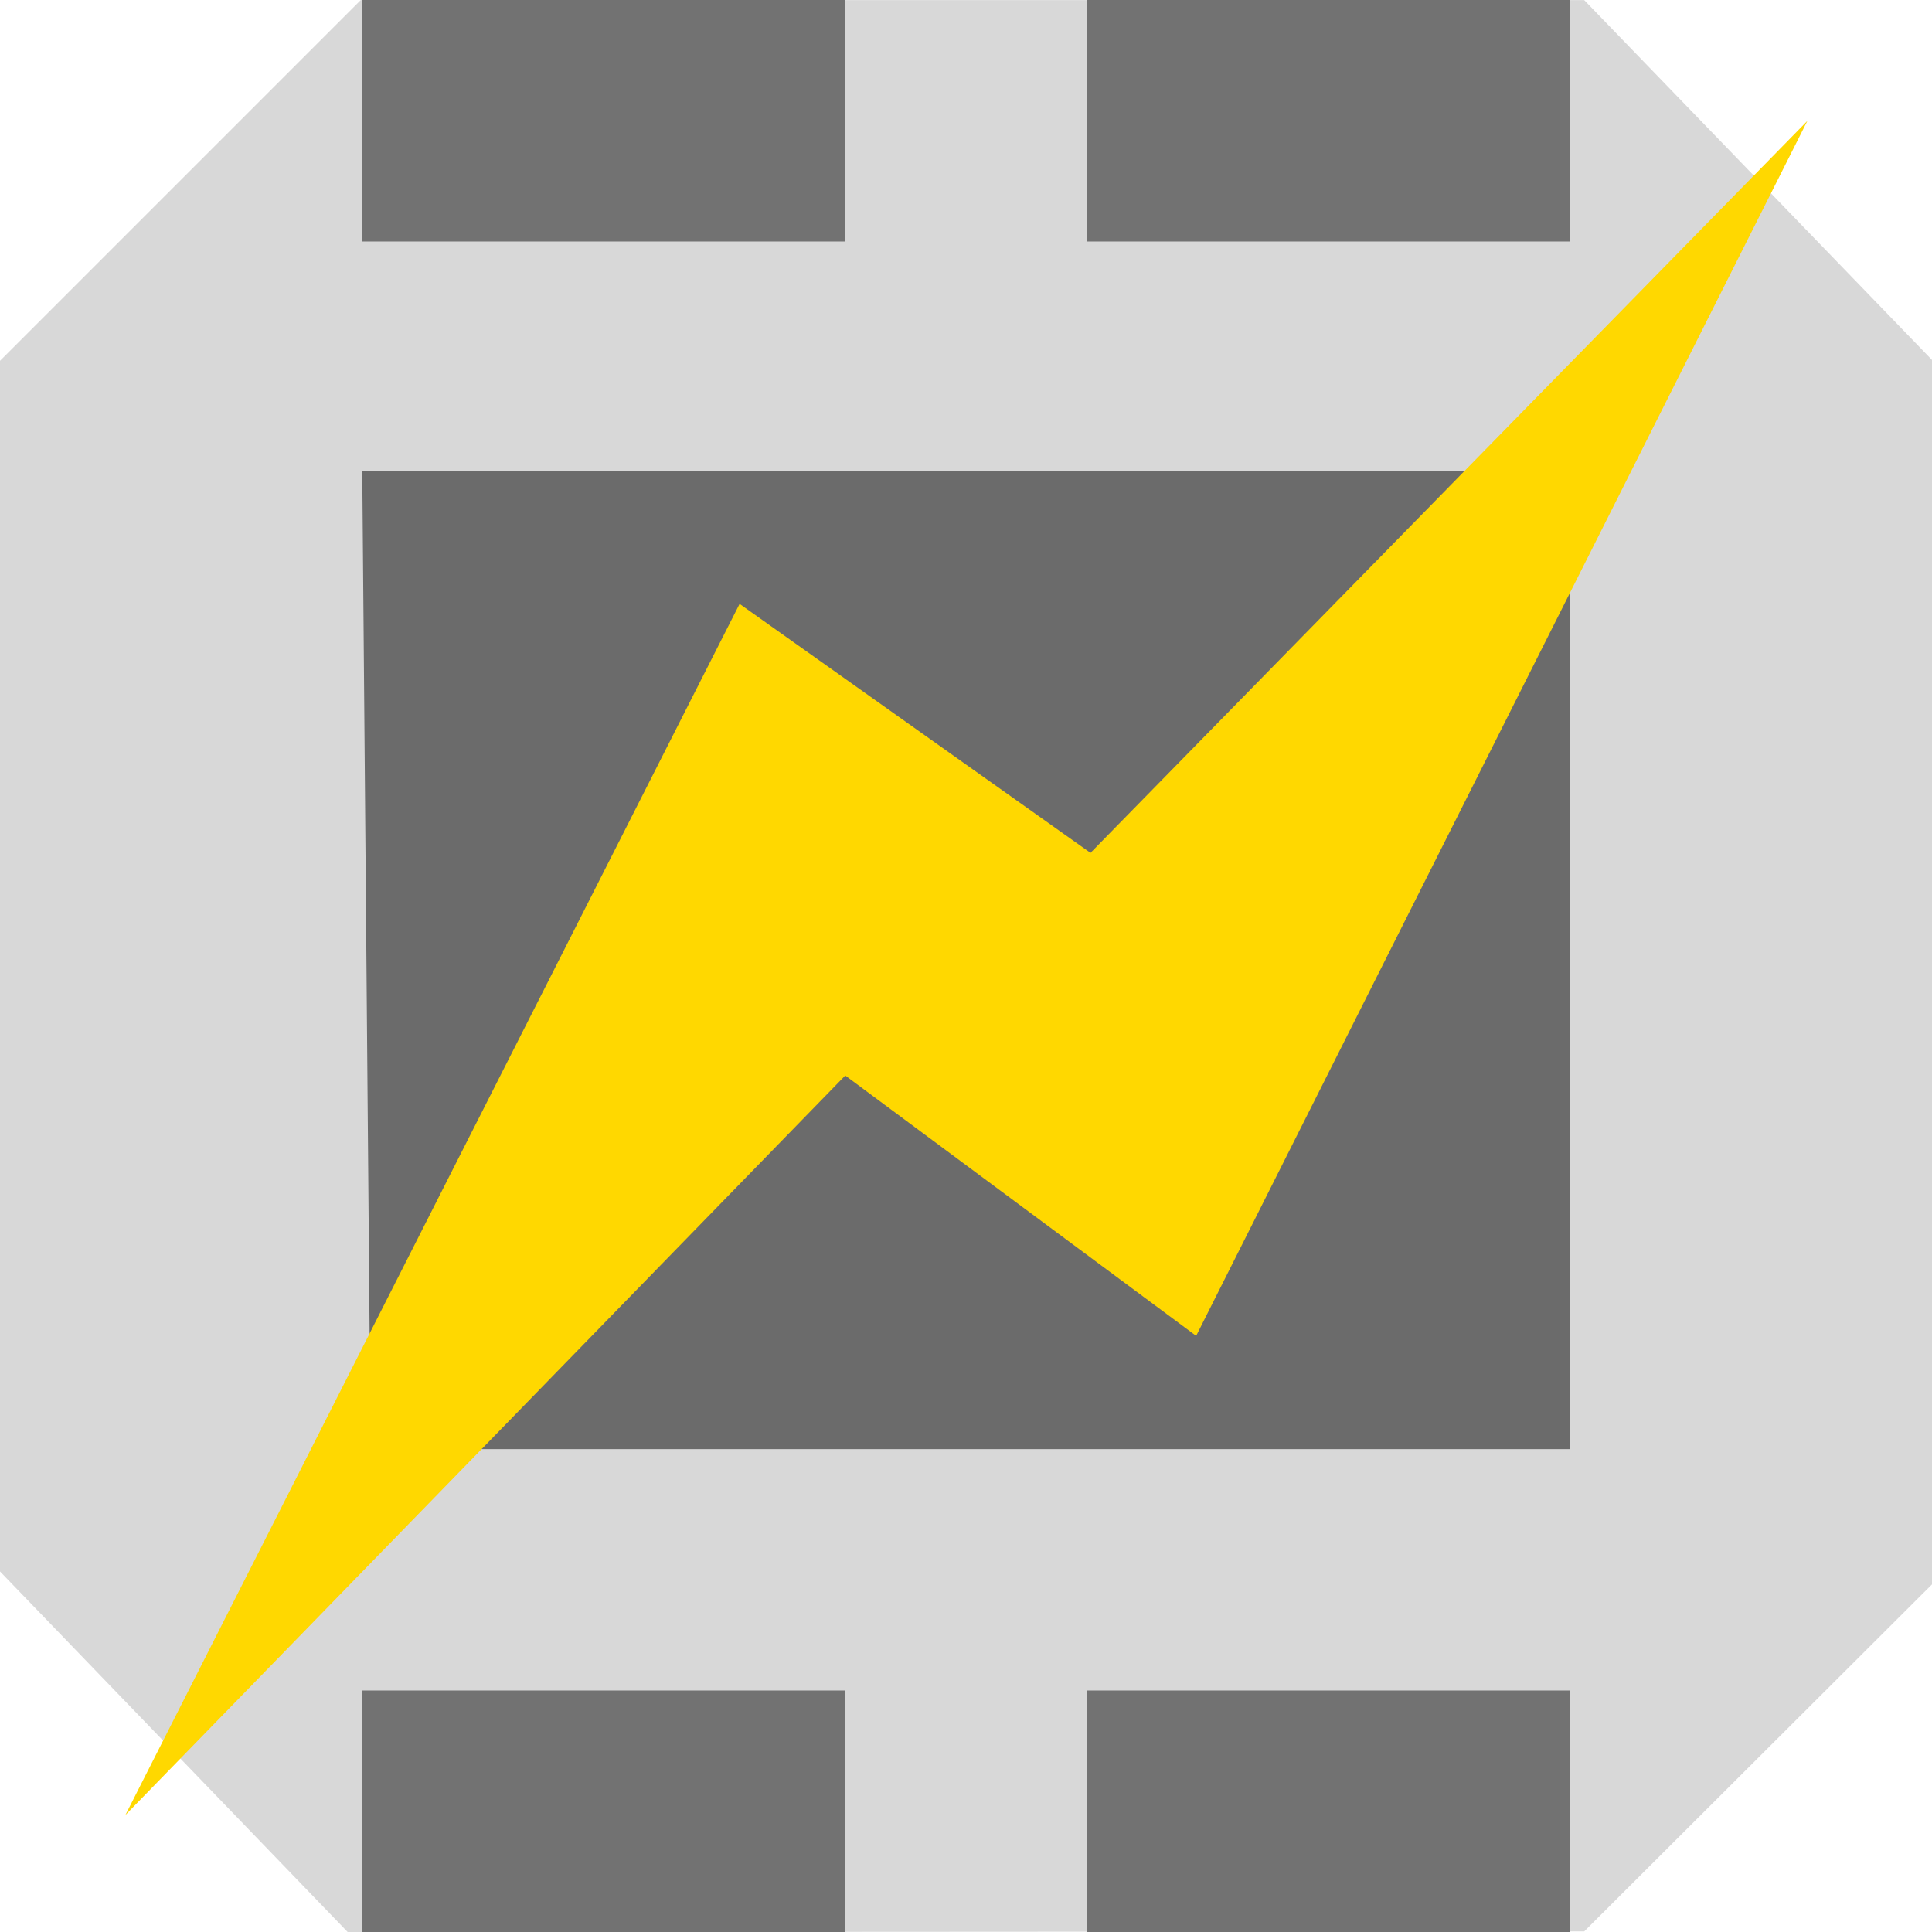 <?xml version="1.0" encoding="UTF-8" standalone="no"?>
<svg
   width="16"
   height="16.001"
   id="svg2985"
   version="1.1"
   xml:space="preserve"
   xmlns="http://www.w3.org/2000/svg"
   xmlns:svg="http://www.w3.org/2000/svg"
   xmlns:rdf="http://www.w3.org/1999/02/22-rdf-syntax-ns#"
   xmlns:cc="http://creativecommons.org/ns#"
   xmlns:dc="http://purl.org/dc/elements/1.1/"><defs
     id="defs2987"><linearGradient
       id="linearGradient5090"><stop
         style="stop-color:#435800;stop-opacity:1;"
         offset="0"
         id="stop5088" /></linearGradient><linearGradient
       id="linearGradient6402"><stop
         id="stop6404"
         offset="0"
         style="stop-color:#000000;stop-opacity:1;" /><stop
         id="stop6406"
         offset="1"
         style="stop-color:#000000;stop-opacity:0;" /></linearGradient><linearGradient
       id="linearGradient3816"><stop
         id="stop3818"
         offset="0"
         style="stop-color:#ffa576;stop-opacity:1;" /><stop
         style="stop-color:#f45400;stop-opacity:1;"
         offset="1"
         id="stop3782" /></linearGradient></defs><g
     id="layer1"
     style="display:inline"
     transform="translate(-255,-638.983)"><rect
       rx="0"
       ry="0"
       y="638.983"
       x="255"
       height="16"
       width="16"
       id="rect4525-1-0-6-8-1-8-0-8"
       style="color:#000000;display:inline;overflow:visible;visibility:visible;opacity:0.99;fill:none;fill-opacity:1;stroke:none;stroke-width:0;marker:none;enable-background:accumulate" /><path
       id="path4978-8"
       d="m 255,641.971 2.987,-2.987 H 268.12 l 2.88,2.98 -10e-6,10.14 -2.88,2.874 -10.24,0.006 -2.88,-2.987 z"
       style="display:inline;fill:#d8d8d8;fill-opacity:1;fill-rule:evenodd;stroke:none;stroke-width:1px;stroke-linecap:butt;stroke-linejoin:miter;stroke-opacity:1" /><path
       id="rect4980-5"
       d="m 258,642.884 h 10 v 8.1 h -9.931 z"
       style="color:#000000;display:inline;overflow:visible;visibility:visible;fill:#6b6b6b;fill-opacity:1;fill-rule:nonzero;stroke:none;stroke-width:1;stroke-linecap:butt;stroke-linejoin:miter;stroke-miterlimit:4;stroke-dasharray:none;stroke-dashoffset:0;stroke-opacity:1;marker:none;enable-background:accumulate" /><path
       id="path4985-2"
       d="m 256.038,654.015 5.087,-10.031 2.906,2.062 5.937,-6.062 -5.062,10.062 -2.906,-2.156 z"
       style="display:inline;fill:#ffd800;fill-opacity:1;fill-rule:evenodd;stroke:none;stroke-width:1px;stroke-linecap:butt;stroke-linejoin:miter;stroke-opacity:1" /><rect
       y="652.983"
       x="258"
       height="2"
       width="4"
       id="rect4995-7"
       style="color:#000000;display:inline;overflow:visible;visibility:visible;fill:#727272;fill-opacity:1;fill-rule:nonzero;stroke:none;stroke-width:1;stroke-linecap:butt;stroke-linejoin:miter;stroke-miterlimit:4;stroke-dasharray:none;stroke-dashoffset:0;stroke-opacity:1;marker:none;enable-background:accumulate" /><rect
       y="652.983"
       x="264"
       height="2"
       width="4"
       id="rect4995-4-3"
       style="color:#000000;display:inline;overflow:visible;visibility:visible;fill:#727272;fill-opacity:1;fill-rule:nonzero;stroke:none;stroke-width:1;stroke-linecap:butt;stroke-linejoin:miter;stroke-miterlimit:4;stroke-dasharray:none;stroke-dashoffset:0;stroke-opacity:1;marker:none;enable-background:accumulate" /><rect
       y="638.983"
       x="258"
       height="2"
       width="4"
       id="rect4995-4-8-77"
       style="color:#000000;display:inline;overflow:visible;visibility:visible;fill:#727272;fill-opacity:1;fill-rule:nonzero;stroke:none;stroke-width:1;stroke-linecap:butt;stroke-linejoin:miter;stroke-miterlimit:4;stroke-dasharray:none;stroke-dashoffset:0;stroke-opacity:1;marker:none;enable-background:accumulate" /><rect
       y="638.983"
       x="264"
       height="2"
       width="4"
       id="rect4995-4-8-7-8"
       style="color:#000000;display:inline;overflow:visible;visibility:visible;fill:#727272;fill-opacity:1;fill-rule:nonzero;stroke:none;stroke-width:1;stroke-linecap:butt;stroke-linejoin:miter;stroke-miterlimit:4;stroke-dasharray:none;stroke-dashoffset:0;stroke-opacity:1;marker:none;enable-background:accumulate" /></g></svg>
